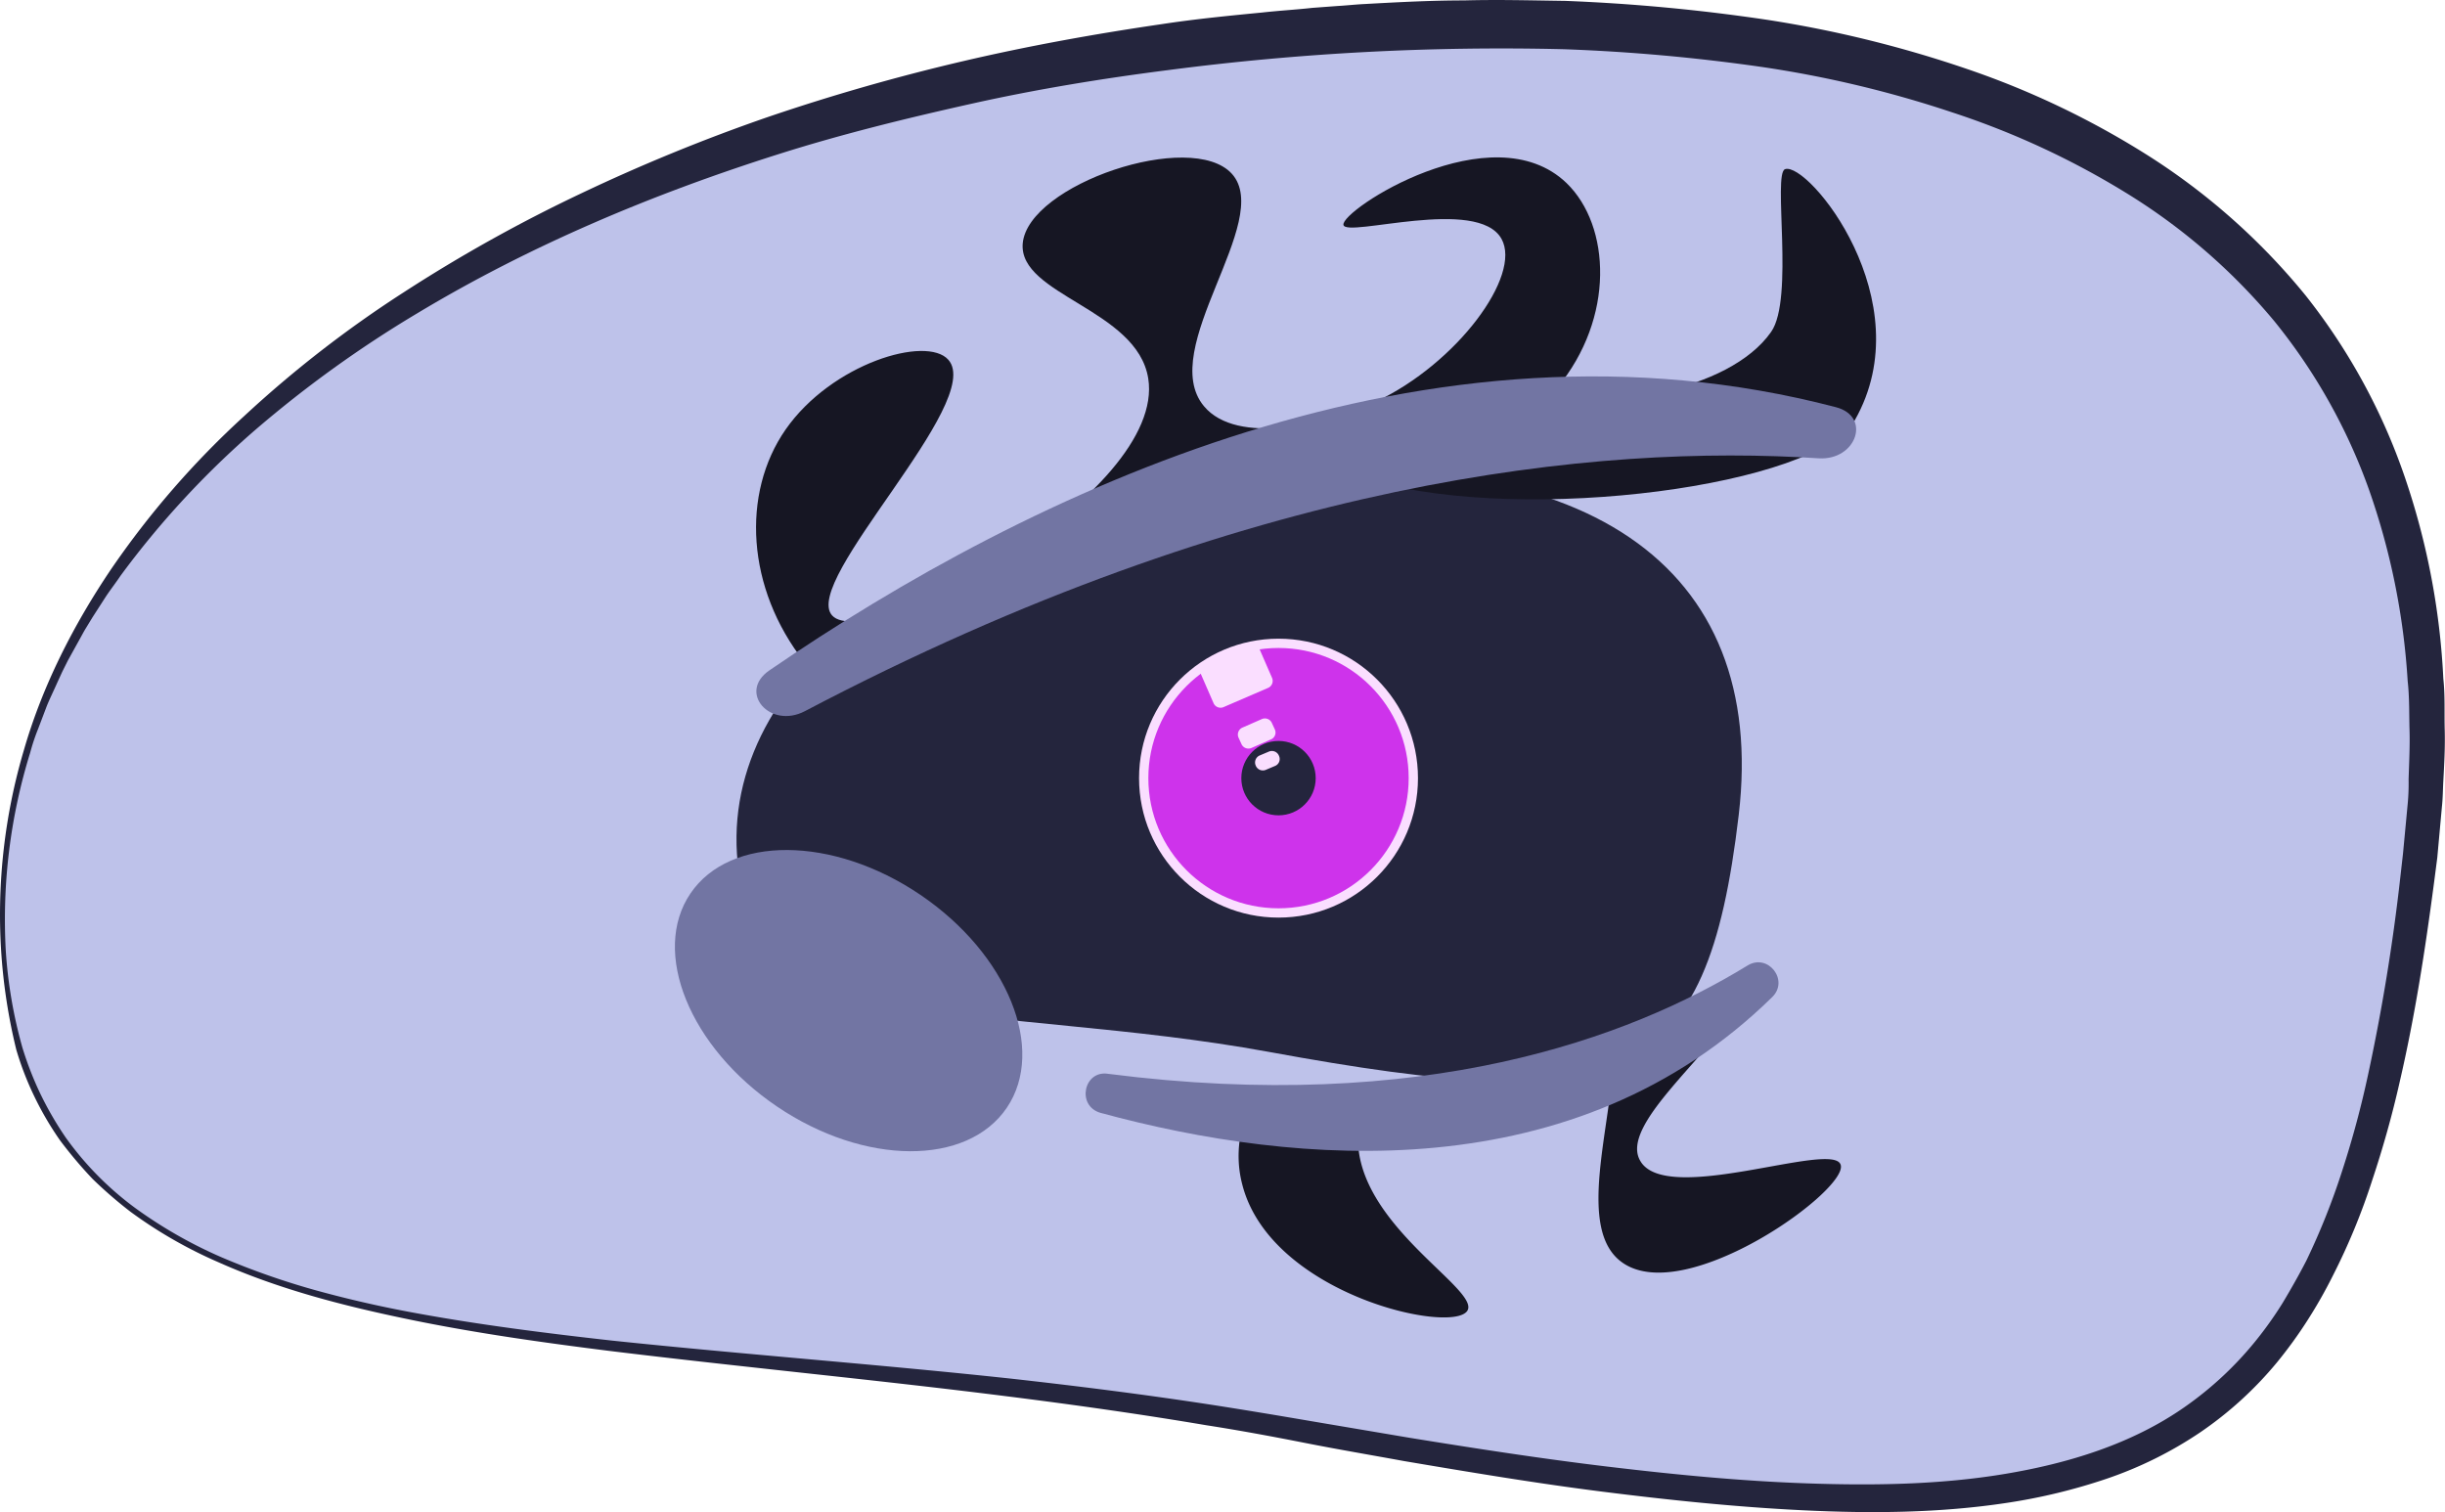<svg xmlns="http://www.w3.org/2000/svg" viewBox="0 0 525.96 325.27"><defs><style>.cls-1{fill:#bec2ea;}.cls-2{fill:#24253d;}.cls-3{fill:#fadeff;}.cls-4{fill:#ce33eb;}.cls-5{fill:#7275a3;}.cls-6{fill:#161623;}</style></defs><g id="Слой_2" data-name="Слой 2"><g id="Слой_1-2" data-name="Слой 1"><g id="Слой_4" data-name="Слой 4"><path class="cls-1" d="M.73,204.29c6.2,98.4,131.5,76.3,276.3,102.9,184,33.7,227.1,18.2,243.7-123.1,15.2-129-78.8-196.7-262.8-175C110.33,26.59-5.57,105.89.73,204.29Z"/><path class="cls-2" d="M1.23,204.29a100.17,100.17,0,0,0,3.6,21.1,71.42,71.42,0,0,0,3.9,10,72.45,72.45,0,0,0,5.4,9.3,67.61,67.61,0,0,0,15,15.2,98,98,0,0,0,18.6,10.6,162.7,162.7,0,0,0,20.3,7.1q10.35,2.85,21,4.8c14.1,2.6,28.4,4.4,42.7,6,28.6,3,57.3,5.1,86,8.2,14.3,1.6,28.6,3.4,42.9,5.6,7.1,1.1,14.3,2.3,21.3,3.5l21.3,3.6c14.2,2.3,28.4,4.5,42.6,6.2s28.5,3.1,42.8,3.6,28.6.3,42.5-2,27.5-6.5,38.8-14.4a74.34,74.34,0,0,0,15.1-14,80.49,80.49,0,0,0,6-8.4c1.8-3,3.5-6,5.1-9.1a150.91,150.91,0,0,0,7.8-19.6,206.43,206.43,0,0,0,5.5-20.5,426.46,426.46,0,0,0,6.9-42.2l.6-5.3.5-5.3.5-5.3a47,47,0,0,0,.2-5.3c.1-3.5.3-7.1.2-10.6s0-7.1-.4-10.6a151.64,151.64,0,0,0-8.3-41.1,123,123,0,0,0-20.3-36.2A129.79,129.79,0,0,0,458,41.89a175.34,175.34,0,0,0-38-17.7,238.79,238.79,0,0,0-41.1-9.8,399.83,399.83,0,0,0-42.4-3.8,553.68,553.68,0,0,0-85.3,4.5c-14.1,1.8-28.2,4.1-42.1,7.2s-27.8,6.5-41.4,10.8c-27.2,8.6-53.7,19.7-78.1,34.4a250.22,250.22,0,0,0-34.7,25,192,192,0,0,0-29,31.4c-1,1.5-2.1,2.9-3.1,4.4l-2.9,4.5-1.4,2.3c-.5.8-.9,1.6-1.3,2.3l-2.6,4.7-.6,1.2-.6,1.2-1.1,2.4c-.7,1.6-1.5,3.2-2.2,4.9l-1.9,5a43.56,43.56,0,0,0-1.7,5.1A121.21,121.21,0,0,0,1.23,204.29Zm-1,0a124.63,124.63,0,0,1,4.9-42.9c4-13.9,10.7-27,18.8-39a189.62,189.62,0,0,1,28.5-32.8,247.29,247.29,0,0,1,34.4-26.7,328.56,328.56,0,0,1,38-21.2,391.58,391.58,0,0,1,40.3-16.5c13.8-4.7,27.8-8.7,41.9-12s28.5-5.9,42.9-8c7.2-1.1,14.4-1.8,21.6-2.5,3.6-.4,7.2-.6,10.8-1l5.4-.4c1.8-.1,3.6-.3,5.4-.4,7.3-.4,14.5-.8,21.8-.8,7.3-.2,14.6,0,21.8.1a399.25,399.25,0,0,1,43.6,4.1A251.17,251.17,0,0,1,423,14.79,183.19,183.19,0,0,1,462.93,34,141.45,141.45,0,0,1,496,63.59a131.24,131.24,0,0,1,21.3,39,157.28,157.28,0,0,1,8.3,43.4c.4,3.7.2,7.3.3,11s-.1,7.3-.3,11c-.1,1.8-.1,3.7-.3,5.5l-.5,5.5-.5,5.5-.7,5.4c-1.9,14.4-4.1,28.7-7.4,42.9-1.6,7.1-3.6,14.2-5.9,21.1a139,139,0,0,1-8.4,20.4,104.39,104.39,0,0,1-5.5,9.7,95.55,95.55,0,0,1-6.6,9.1,79.37,79.37,0,0,1-16.6,15.1,84.72,84.72,0,0,1-20,9.9,124.69,124.69,0,0,1-21.5,5.2c-14.5,2.2-29.2,2.3-43.7,1.6s-28.9-2.2-43.2-4-28.6-4.2-42.8-6.6c-7.1-1.3-14.2-2.5-21.3-3.9s-14.1-2.7-21.2-3.8c-14.2-2.4-28.4-4.4-42.7-6.2-28.5-3.6-57.2-6.3-85.8-9.8-14.3-1.8-28.6-3.8-42.7-6.7s-28.2-6.5-41.4-12.4a97.48,97.48,0,0,1-18.8-10.8,92.75,92.75,0,0,1-8.2-7.1,93,93,0,0,1-7-8.3,67.92,67.92,0,0,1-5.5-9.4,65.69,65.69,0,0,1-3.9-10.1A121.55,121.55,0,0,1,.23,204.29Z"/><path class="cls-2" d="M158.53,183.69c2.6,40.8,54.5,31.6,114.5,42.6,76.3,14,94.1,7.6,101-51,6.3-53.5-32.7-81.5-108.9-72.5C203.93,110.09,155.93,143,158.53,183.69Z"/><circle class="cls-3" cx="275.03" cy="167.39" r="30"/><circle class="cls-4" cx="275.03" cy="167.39" r="28"/><circle class="cls-2" cx="275.03" cy="167.39" r="8"/><path class="cls-3" d="M272.73,148l-9.5,4.1a1.64,1.64,0,0,1-2.2-.9l-2.7-6.2a1.64,1.64,0,0,1,.9-2.2l9.5-4.1a1.64,1.64,0,0,1,2.2.9l2.7,6.2A1.64,1.64,0,0,1,272.73,148Z"/><path class="cls-3" d="M274.23,164.79l-1.9.8a1.64,1.64,0,0,1-2.2-.9h0a1.64,1.64,0,0,1,.9-2.2l1.9-.8a1.64,1.64,0,0,1,2.2.9h0A1.61,1.61,0,0,1,274.23,164.79Z"/><path class="cls-3" d="M273.33,159.09l-4.1,1.8a1.64,1.64,0,0,1-2.2-.9l-.6-1.3a1.64,1.64,0,0,1,.9-2.2l4.1-1.8a1.64,1.64,0,0,1,2.2.9l.6,1.3A1.61,1.61,0,0,1,273.33,159.09Z"/><ellipse class="cls-5" cx="182.55" cy="215.24" rx="27.5" ry="41.1" transform="translate(-98.03 245.69) rotate(-55.89)"/><path class="cls-6" d="M335,83.39c12.4-15,11.5-34.8,2-44-16-15.4-48.7,5.9-48,9,.6,2.8,28.9-6.2,34,3,4.4,7.9-9.6,26.8-27,35-10.7,5-29.9,9.5-37,1-10.3-12.3,15.1-39.9,6-50-8.7-9.6-43.9,2.3-45,15-.9,11.1,24.6,14.1,27,29,4,24.9-60.4,59.4-68,51-6.7-7.4,33-46,25-55-4.7-5.3-25.1.8-35,15-9.6,13.8-8.4,34.2,4,50Z"/><path class="cls-6" d="M384,36.39c-2.7.9,2,27.9-3,35-8.9,12.8-37.1,18-53,11-9.5,3.5-12.3,9.5-23,8-4-.6-5.3-2.7-9-4,5,8.8-25.4,10.1-1,17,33.8,9.5,96,1,104-13C413.63,64.69,388.93,34.69,384,36.39Z"/><path class="cls-6" d="M352.83,249.69c-4.4-7.6,14.3-21.9,22.1-34.5a152.49,152.49,0,0,1-27.8,11.4c-.4,15.8-8.3,38.1,2,45.1,13.8,9.4,48.9-16,46.8-21.2C394,245.39,358.33,259.49,352.83,249.69Z"/><path class="cls-6" d="M292.23,242.89a21.55,21.55,0,0,1,1.7-6.5,164.79,164.79,0,0,1-24.5-.2c-2.7,5.8-3.9,12.1-2.2,18.6,6,23.6,45,32.3,48.4,27.2C318.73,277.29,290.13,262.69,292.23,242.89Z"/><path class="cls-5" d="M236.73,239.39c42.3,11.5,102.1,16.7,144.5-24.9,3.7-3.6-.9-9.5-5.3-6.8-25.6,15.7-69.8,32-137.6,23.3C233.13,230.19,231.53,237.89,236.73,239.39Z"/><path class="cls-5" d="M165.53,144.19c55.9-38.3,141.5-79.6,229.4-56.6,7.7,2,4.4,11.5-3.7,11-47.4-3.1-122.8,4.3-218.1,54.4C165.63,156.89,158.63,148.89,165.53,144.19Z"/></g></g></g></svg>